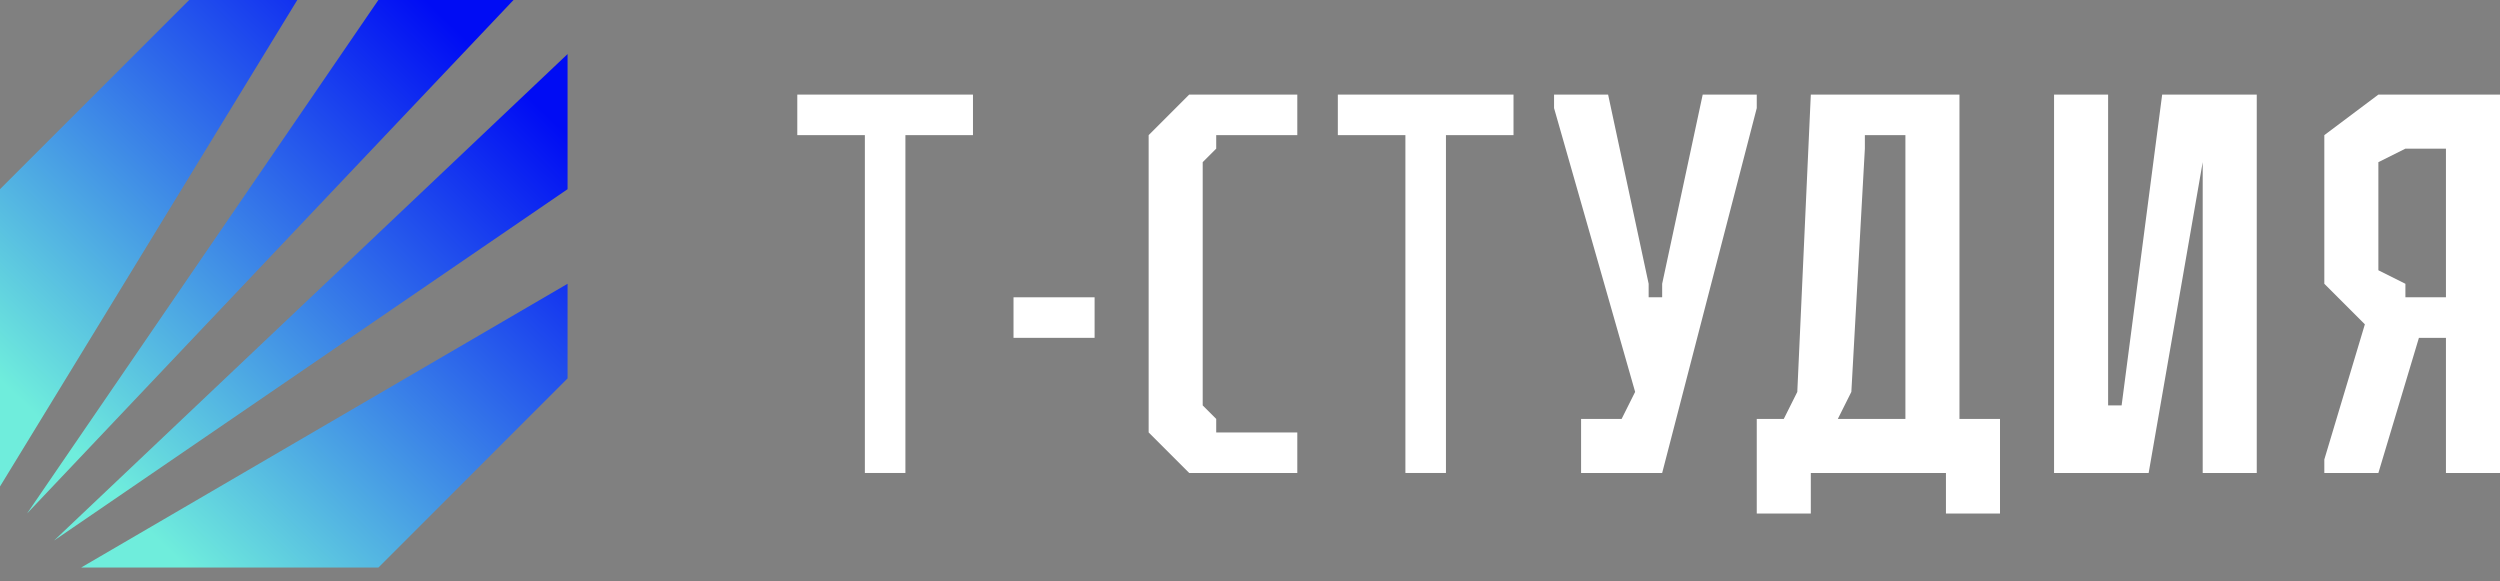 <svg width="185" height="43" viewBox="0 0 185 43" fill="none" xmlns="http://www.w3.org/2000/svg">
    <rect x="0" y="0" width="185" height="43" fill="#808080" stroke="none"/>
    <path d="M81 22H75V25H81V22Z" fill="white"/>
    <path d="M90 32V31L89 30V12L90 11V10H96V7H88L85 10V32L88 35H96V32H90Z" fill="white"/>
    <path d="M72 10V7H59V10H63H64V11V35H67V11V10H68H72Z" fill="white"/>
    <path d="M112 10V7H99V10H103H104V11V35H107V11V10H108H112Z" fill="white"/>
    <path d="M130 7H126L123 21V22H122V21L119 7H115V8L121 29L120 31H117V35H123L130 8V7Z" fill="white"/>
    <path d="M146 31H145V7H134L133 29L132 31H130V38H134V35H144V38H148V31H146ZM141 11V31H136L137 29L138 11V10H141V11Z" fill="white"/>
    <path d="M157 30H156V7H152V35H159L163 12V35H167V7H160L157 30Z" fill="white"/>
    <path d="M172 10V21L175 24L172 34V35H176L179 25H181V35H185V7H176L172 10ZM176 20V12L178 11H181V22H178V21L176 20Z" fill="white"/>
    <path d="M28 42L42 28V21L6 42H28Z" fill="url(#paint0_linear_389_1082)"/>
    <path d="M14 0L0 14V36L22 0H14Z" fill="url(#paint1_linear_389_1082)"/>
    <path d="M28 0L2 38L38 0H28Z" fill="url(#paint2_linear_389_1082)"/>
    <path d="M4 40L42 14V4L4 40Z" fill="url(#paint3_linear_389_1082)"/>
    <defs>
        <linearGradient id="paint0_linear_389_1082" x1="15.464" y1="43.578" x2="44.478" y2="13.238" gradientUnits="userSpaceOnUse">
            <stop stop-color="#6FEDDC"/>
            <stop offset="1" stop-color="#000CF4"/>
        </linearGradient>
        <linearGradient id="paint1_linear_389_1082" x1="-1.582" y1="26.618" x2="27.968" y2="-3.93" gradientUnits="userSpaceOnUse">
            <stop stop-color="#6FEDDC"/>
            <stop offset="1" stop-color="#000CF4"/>
        </linearGradient>
        <linearGradient id="paint2_linear_389_1082" x1="3.152" y1="31.227" x2="32.605" y2="1.043" gradientUnits="userSpaceOnUse">
            <stop stop-color="#6FEDDC"/>
            <stop offset="1" stop-color="#000CF4"/>
        </linearGradient>
        <linearGradient id="paint3_linear_389_1082" x1="11.073" y1="38.963" x2="40.886" y2="8.862" gradientUnits="userSpaceOnUse">
            <stop stop-color="#6FEDDC"/>
            <stop offset="1" stop-color="#000CF4"/>
        </linearGradient>
    </defs>
</svg>
